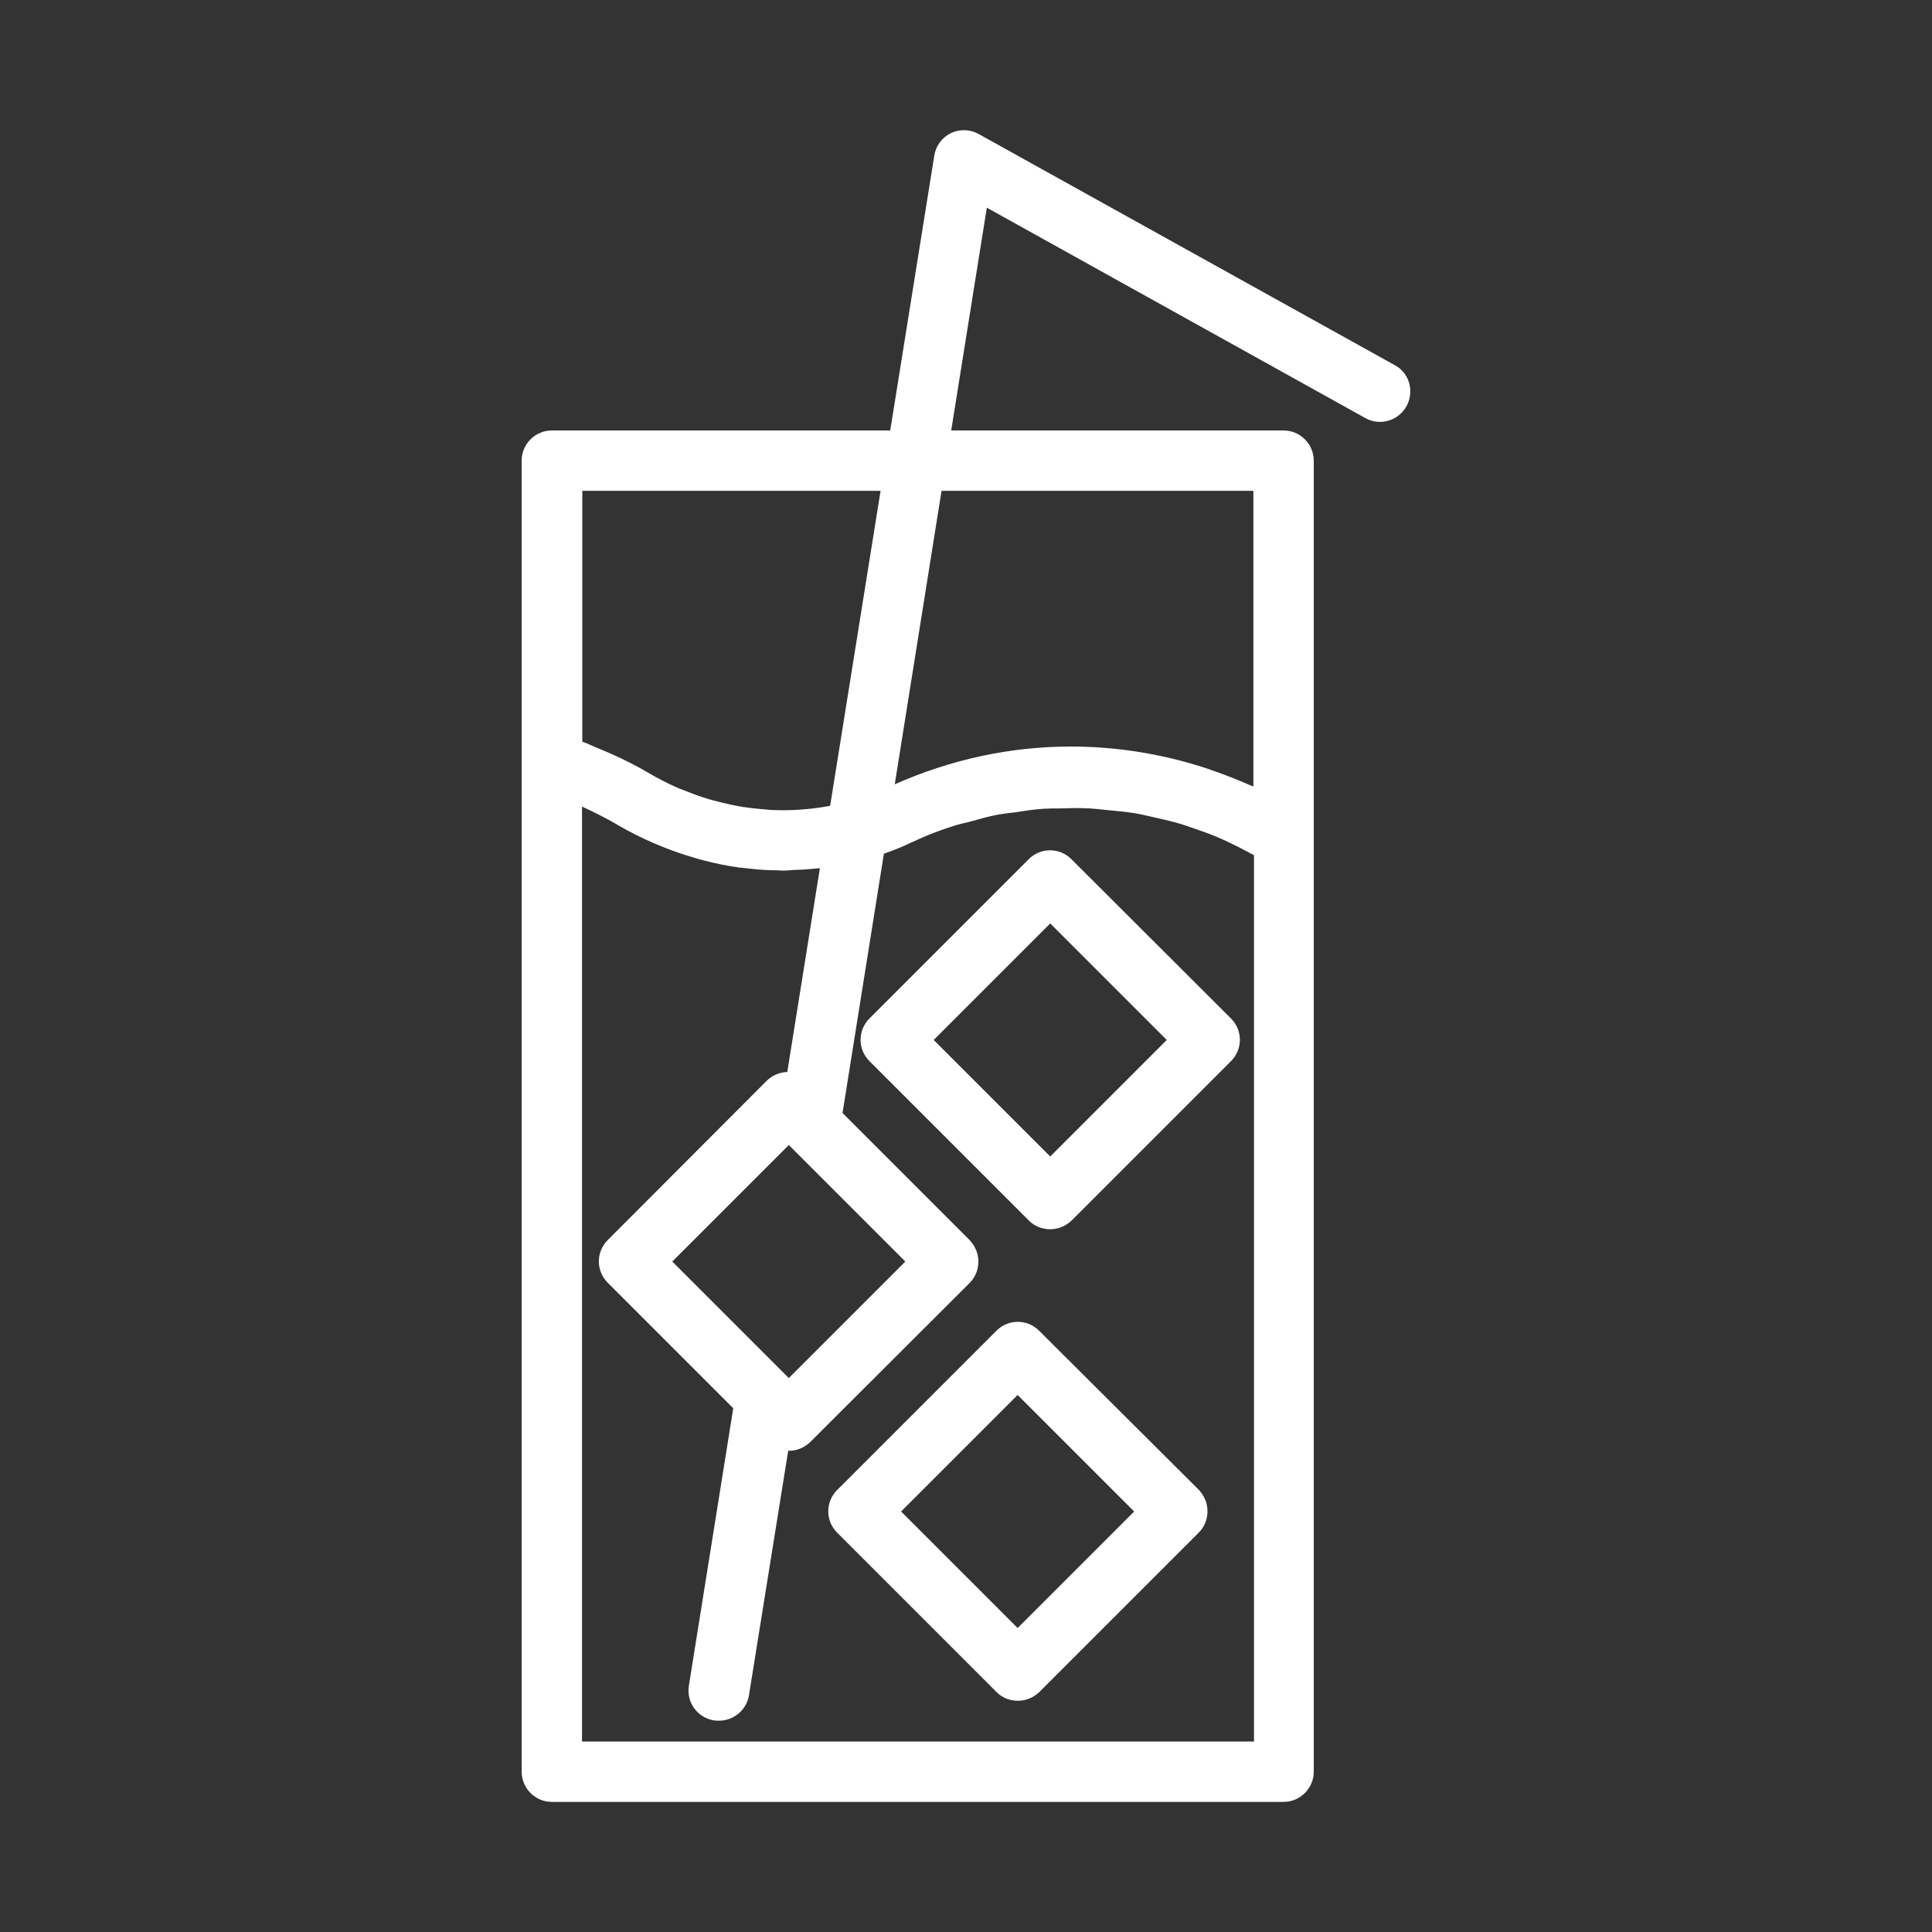 <!DOCTYPE svg PUBLIC "-//W3C//DTD SVG 1.1//EN" "http://www.w3.org/Graphics/SVG/1.1/DTD/svg11.dtd">
<!-- Uploaded to: SVG Repo, www.svgrepo.com, Transformed by: SVG Repo Mixer Tools -->
<svg fill="#ffffff" width="800px" height="800px" viewBox="0 0 64 64" version="1.1" xml:space="preserve" xmlns="http://www.w3.org/2000/svg" xmlns:xlink="http://www.w3.org/1999/xlink">
<rect x="0" y="0" width="64" height="64" fill="#333333" stroke="none"/>
<g id="SVGRepo_bgCarrier" stroke-width="0"/>
<g id="SVGRepo_tracerCarrier" stroke-linecap="round" stroke-linejoin="round"/>
<g id="SVGRepo_iconCarrier"> <g id="Layer_2"/> <g id="Layer_3"> <g> <path d="M35.49,28.46c-0.39-0.39-1.02-0.39-1.41,0l-5.28,5.28c-0.39,0.39-0.39,1.02,0,1.41l5.28,5.28c0.2,0.2,0.45,0.29,0.71,0.29 s0.51-0.1,0.71-0.29l5.28-5.28c0.39-0.39,0.39-1.02,0-1.41L35.49,28.46z M34.79,38.31l-3.86-3.86l3.86-3.86l3.86,3.86L34.79,38.31 z"/> <path d="M34.42,44.08c-0.39-0.39-1.02-0.39-1.41,0l-5.28,5.28c-0.39,0.39-0.39,1.02,0,1.41l5.28,5.28c0.2,0.2,0.45,0.29,0.71,0.29 s0.51-0.1,0.71-0.29l5.28-5.28c0.19-0.19,0.29-0.44,0.29-0.71s-0.11-0.52-0.29-0.71L34.42,44.08z M33.71,53.93l-3.86-3.86 l3.86-3.86l3.86,3.86L33.71,53.93z"/> <path d="M46.21,12.1L32.42,4.44c-0.28-0.16-0.63-0.17-0.92-0.03c-0.29,0.14-0.5,0.42-0.55,0.74l-1.46,9.11H18.28 c-0.55,0-1,0.45-1,1v10.02v33.41c0,0.55,0.45,1,1,1h24.24c0.55,0,1-0.45,1-1V27.72V15.26c0-0.55-0.45-1-1-1H31.51l1.18-7.38 l12.54,6.97c0.48,0.27,1.09,0.09,1.36-0.39C46.86,12.97,46.69,12.36,46.21,12.1z M19.28,16.26h9.89L27.5,26.69 c-0.03,0.01-0.06,0.01-0.09,0.02c-0.62,0.11-1.25,0.15-1.88,0.12c-0.11-0.01-0.23-0.02-0.34-0.03c-0.2-0.02-0.4-0.04-0.59-0.07 c-0.13-0.02-0.25-0.05-0.37-0.07c-0.19-0.04-0.39-0.09-0.58-0.14c-0.11-0.03-0.23-0.06-0.34-0.1c-0.22-0.07-0.43-0.15-0.65-0.24 c-0.08-0.03-0.17-0.06-0.25-0.1c-0.3-0.13-0.59-0.28-0.88-0.45c-0.42-0.25-0.86-0.47-1.31-0.67c-0.13-0.06-0.27-0.11-0.4-0.17 c-0.18-0.07-0.35-0.16-0.53-0.22V16.26z M29.99,41.79l-3.86,3.86l-3.86-3.86l3.86-3.86L29.99,41.79z M41.52,57.69H19.28V26.72 c0.4,0.18,0.79,0.38,1.17,0.6c0.02,0.01,0.03,0.02,0.05,0.03c0.38,0.22,0.78,0.42,1.18,0.59c0.11,0.05,0.23,0.09,0.34,0.14 c0.3,0.12,0.6,0.22,0.9,0.31c0.13,0.04,0.25,0.08,0.38,0.11c0.4,0.1,0.8,0.19,1.2,0.24c0.1,0.01,0.2,0.02,0.3,0.03 c0.32,0.04,0.64,0.06,0.96,0.06c0.06,0,0.13,0.01,0.19,0.01c0.11,0,0.22-0.01,0.33-0.02c0.18-0.01,0.35-0.01,0.53-0.03 c0.12-0.01,0.24-0.02,0.35-0.03l-1.08,6.75c-0.25,0.01-0.5,0.11-0.68,0.29l-5.27,5.28c-0.39,0.39-0.39,1.02,0,1.41l4.16,4.16 l-1.47,9.19c-0.09,0.55,0.28,1.06,0.83,1.15C23.72,57,23.77,57,23.82,57c0.48,0,0.91-0.35,0.99-0.84l1.3-8.1c0.01,0,0.01,0,0.02,0 c0.26,0,0.51-0.1,0.71-0.29l5.28-5.27c0.19-0.19,0.29-0.44,0.29-0.71c0-0.27-0.11-0.52-0.29-0.71l-4.21-4.21l1.37-8.59 c0.32-0.11,0.64-0.24,0.93-0.38c0.46-0.22,0.93-0.4,1.41-0.55c0.15-0.05,0.31-0.08,0.47-0.12c0.33-0.09,0.66-0.19,1-0.25 c0.18-0.03,0.35-0.05,0.53-0.07c0.32-0.05,0.64-0.1,0.97-0.12c0.18-0.01,0.35-0.01,0.53-0.01c0.33-0.01,0.65-0.02,0.98,0 c0.18,0.01,0.35,0.03,0.53,0.05c0.32,0.03,0.65,0.06,0.97,0.11c0.18,0.03,0.35,0.07,0.52,0.11c0.31,0.07,0.63,0.14,0.94,0.23 c0.18,0.05,0.36,0.12,0.54,0.18c0.29,0.1,0.58,0.2,0.86,0.33c0.19,0.08,0.38,0.18,0.57,0.27c0.17,0.09,0.34,0.18,0.51,0.27V57.69z M41.52,16.26v9.79c-0.03-0.01-0.06-0.02-0.09-0.03c-0.43-0.19-0.86-0.36-1.3-0.51c-0.06-0.02-0.12-0.04-0.17-0.06 c-1.44-0.47-2.95-0.72-4.48-0.72c-2.03,0-3.98,0.43-5.84,1.25l1.55-9.72H41.52z"/> </g> </g> <g id="Layer_4"/> <g id="Layer_5"/> <g id="Layer_6"/> <g id="Layer_7"/> <g id="Layer_8"/> <g id="Layer_9"/> <g id="Layer_10"/> <g id="Layer_11"/> <g id="Layer_12"/> </g>
</svg>